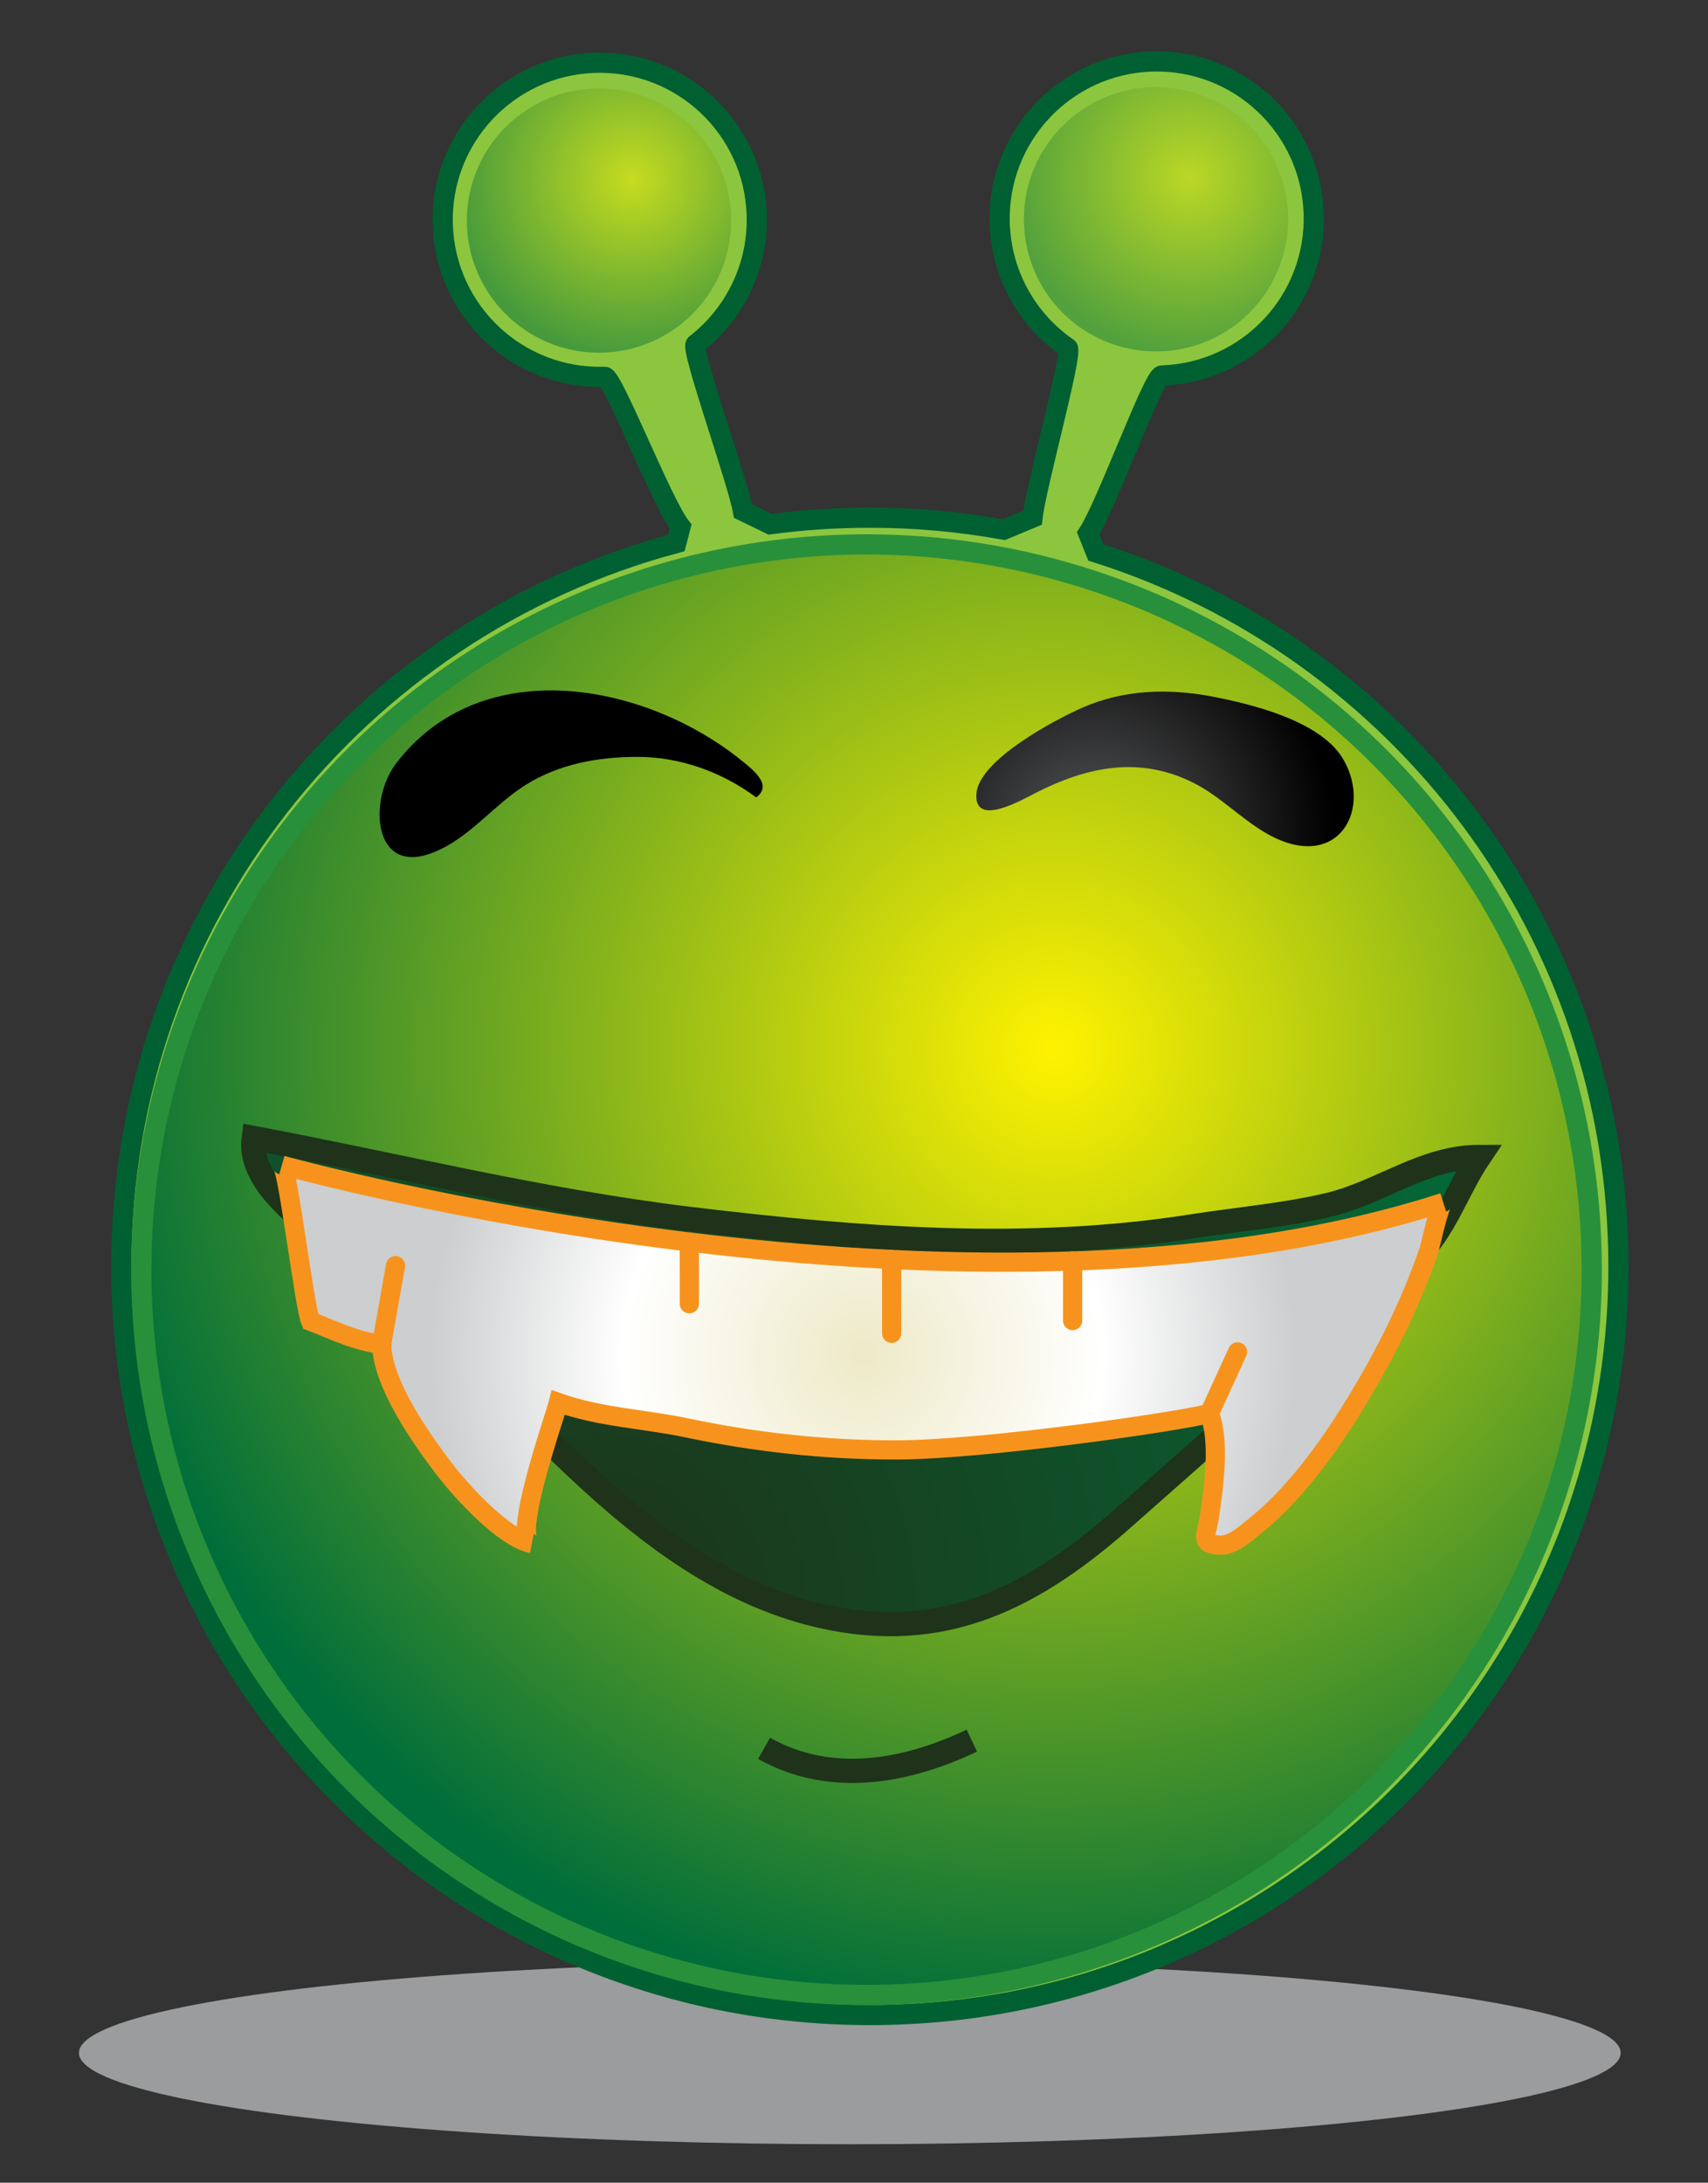 <?xml version="1.0" encoding="utf-8"?>
<!-- Generator: Adobe Illustrator 12.0.0, SVG Export Plug-In . SVG Version: 6.00 Build 51448)  -->
<!DOCTYPE svg PUBLIC "-//W3C//DTD SVG 1.1//EN" "http://www.w3.org/Graphics/SVG/1.1/DTD/svg11.dtd" >
<svg  version="1.1" id="Layer_1" xmlns="http://www.w3.org/2000/svg" xmlns:xlink="http://www.w3.org/1999/xlink" width="40.833" height="52.177"
	 viewBox="0 0 40.833 52.177" overflow="visible" enable-background="new 0 0 40.833 52.177" xml:space="preserve">
<rect x="0" y="0" width="40.833" height="52.177" fill="#333333" stroke="none"/>
<ellipse opacity="0.75" fill="#BCBEC0" cx="20.316" cy="49.074" rx="18.429" ry="2.184"/>
<path fill="#8CC63F" stroke="#006031" stroke-width="0.483" d="M26.199,13.206c7.243,2.291,12.493,9.066,12.493,17.067
	c0,9.884-8.013,17.896-17.896,17.896c-9.884,0-17.896-8.013-17.896-17.896c0-8.284,5.627-15.253,13.268-17.292l0.102-0.391
	c-0.454-0.588-1.62-3.587-1.812-3.582c-2.073,0.066-3.807-1.561-3.873-3.634c-0.066-2.073,1.561-3.806,3.633-3.873
	c2.073-0.066,3.808,1.561,3.873,3.635c0.04,1.251-0.539,2.38-1.458,3.092c-0.134,0.103,1.004,3.276,1.128,3.987l0.653,0.317
	c0.78-0.104,1.575-0.157,2.382-0.157c1.093,0,2.164,0.098,3.202,0.286l0.686-0.286c0.072-0.708,0.98-3.961,0.841-4.058
	c-0.949-0.653-1.585-1.734-1.625-2.974c-0.065-2.073,1.562-3.807,3.634-3.873c2.073-0.066,3.807,1.561,3.873,3.633
	c0.066,2.074-1.561,3.807-3.634,3.873c-0.199,0.006-1.318,3.099-1.757,3.771L26.199,13.206z"/>
<radialGradient id="XMLID_13_" cx="25.205" cy="25.089" r="23.359" gradientUnits="userSpaceOnUse">
	<stop  offset="0" style="stop-color:#FFF200"/>
	<stop  offset="1" style="stop-color:#006E3A"/>
</radialGradient>
<circle fill="url(#XMLID_13_)" stroke="#28903A" stroke-width="0.483" cx="20.716" cy="30.352" r="17.338"/>
<radialGradient id="XMLID_14_" cx="15.388" cy="3.591" r="4.255" gradientTransform="matrix(1 -0.032 0.032 1 -0.387 1.187)" gradientUnits="userSpaceOnUse">
	<stop  offset="0" style="stop-color:#FFF200"/>
	<stop  offset="1" style="stop-color:#006E3A"/>
</radialGradient>
<circle opacity="0.5" fill="url(#XMLID_14_)" cx="14.32" cy="5.272" r="3.159"/>
<radialGradient id="XMLID_15_" cx="28.699" cy="3.985" r="4.255" gradientTransform="matrix(1 -0.032 0.032 1 -0.387 1.187)" gradientUnits="userSpaceOnUse">
	<stop  offset="0" style="stop-color:#FFF200"/>
	<stop  offset="1" style="stop-color:#006E3A"/>
</radialGradient>
<circle opacity="0.41" fill="url(#XMLID_15_)" cx="27.637" cy="5.242" r="3.159"/>
<radialGradient id="XMLID_16_" cx="26.122" cy="19.983" r="5.756" gradientUnits="userSpaceOnUse">
	<stop  offset="0" style="stop-color:#565759"/>
	<stop  offset="1" style="stop-color:#000000"/>
</radialGradient>
<path fill="url(#XMLID_16_)" d="M15.461,16.919c0.838,0.298,1.625,0.739,2.28,1.271c0.264,0.214,0.739,0.581,0.337,0.871
	c-0.813-0.6-1.808-0.971-2.854-0.968c-0.929,0.002-1.864,0.172-2.659,0.671c-0.776,0.486-1.36,1.292-2.234,1.625
	c-1.423,0.543-1.525-1.271-0.863-2.137C10.936,16.332,13.359,16.172,15.461,16.919z"/>
<radialGradient id="XMLID_17_" cx="26.122" cy="19.982" r="5.757" gradientUnits="userSpaceOnUse">
	<stop  offset="0" style="stop-color:#565759"/>
	<stop  offset="1" style="stop-color:#000000"/>
</radialGradient>
<path fill="url(#XMLID_17_)" d="M25.876,16.917c-0.594,0.259-2.47,1.236-2.533,2.054c-0.062,0.819,1.084,0.152,1.421-0.019
	c1.226-0.623,2.489-0.895,3.798-0.223c0.774,0.397,1.388,1.158,2.217,1.419c1.363,0.431,1.984-0.938,1.313-2.031
	c-0.545-0.886-2.164-1.285-3.111-1.466C27.937,16.451,26.867,16.482,25.876,16.917z"/>
<radialGradient id="XMLID_18_" cx="14.27" cy="38.403" r="25.76" gradientUnits="userSpaceOnUse">
	<stop  offset="0" style="stop-color:#1E3319"/>
	<stop  offset="1" style="stop-color:#006E3A"/>
</radialGradient>
<path fill="url(#XMLID_18_)" stroke="#1E3319" stroke-width="0.58" d="M26.873,36.27c-2.121,1.878-4.282,3.044-7.268,2.355
	c-2.428-0.56-4.414-2.177-6.167-3.868c-1.516-1.462-3.079-2.875-4.611-4.319c-0.85-0.802-2.938-1.896-2.761-3.234
	c3.504,0.662,6.929,1.517,10.493,1.943c3.954,0.474,7.985,0.792,11.942,0.169c1.062-0.167,2.269-0.271,3.29-0.521
	c1.229-0.3,2.26-1.139,3.57-1.138c-0.452,0.673-0.717,1.45-1.224,2.09c-0.565,0.715-1.376,1.191-2.031,1.811
	C30.401,33.172,28.63,34.714,26.873,36.27z"/>
<g>
	
		<radialGradient id="XMLID_19_" cx="20.601" cy="32.412" r="10.329" gradientTransform="matrix(1 -3.000000e-004 3.000000e-004 1 0.011 -0.013)" gradientUnits="userSpaceOnUse">
		<stop  offset="0.011" style="stop-color:#EEEAC8"/>
		<stop  offset="0.556" style="stop-color:#FFFFFF"/>
		<stop  offset="1" style="stop-color:#CCCECF"/>
	</radialGradient>
	<path fill="url(#XMLID_19_)" stroke="#F7931D" stroke-width="0.459" stroke-linecap="round" d="M6.738,27.854
		c0.102,0.029,16.426,4.549,27.765,0.891c-0.092,0.03-0.309,1.054-0.347,1.161c-0.355,1.026-0.815,2.016-1.352,2.959
		c-0.723,1.272-1.653,2.691-2.799,3.613c-0.203,0.163-0.533,0.464-0.816,0.458c-0.542-0.013-0.337-0.245-0.274-0.688
		c0.101-0.707,0.258-1.777-0.001-2.462c-0.64,0.186-5.41,0.875-7.506,0.875c-1.675,0-3.34-0.182-4.98-0.526
		c-1.028-0.217-2.083-0.254-3.079-0.607c-0.087,0.347-1.123,3.276-0.635,3.371c-0.677-0.131-1.705-1.271-2.104-1.797
		c-0.551-0.726-1.465-2.019-1.487-2.97c-0.604-0.059-1.15-0.338-1.698-0.547C7.276,31.242,6.879,27.894,6.738,27.854z"/>
	
		<radialGradient id="XMLID_20_" cx="29.229" cy="33.072" r="0.572" gradientTransform="matrix(1 -3.000000e-004 3.000000e-004 1 0.011 -0.013)" gradientUnits="userSpaceOnUse">
		<stop  offset="0.011" style="stop-color:#EEEAC8"/>
		<stop  offset="0.556" style="stop-color:#FFFFFF"/>
		<stop  offset="1" style="stop-color:#CCCECF"/>
	</radialGradient>
	
		<line fill="url(#XMLID_20_)" stroke="#F7931D" stroke-width="0.459" stroke-linecap="round" x1="29.586" y1="32.316" x2="28.914" y2="33.786"/>
	
		<radialGradient id="XMLID_21_" cx="9.269" cy="31.209" r="0.673" gradientTransform="matrix(1 -3.000000e-004 3.000000e-004 1 0.011 -0.013)" gradientUnits="userSpaceOnUse">
		<stop  offset="0.011" style="stop-color:#EEEAC8"/>
		<stop  offset="0.556" style="stop-color:#FFFFFF"/>
		<stop  offset="1" style="stop-color:#CCCECF"/>
	</radialGradient>
	
		<line fill="url(#XMLID_21_)" stroke="#F7931D" stroke-width="0.459" stroke-linecap="round" x1="9.456" y1="30.255" x2="9.123" y2="32.131"/>
	
		<radialGradient id="XMLID_22_" cx="21.296" cy="31.009" r="0.624" gradientTransform="matrix(1 -3.000000e-004 3.000000e-004 1 0.011 -0.013)" gradientUnits="userSpaceOnUse">
		<stop  offset="0.011" style="stop-color:#EEEAC8"/>
		<stop  offset="0.556" style="stop-color:#FFFFFF"/>
		<stop  offset="1" style="stop-color:#CCCECF"/>
	</radialGradient>
	
		<line fill="url(#XMLID_22_)" stroke="#F7931D" stroke-width="0.459" stroke-linecap="round" x1="21.316" y1="30.107" x2="21.317" y2="31.873"/>
	
		<radialGradient id="XMLID_23_" cx="25.623" cy="30.877" r="0.503" gradientTransform="matrix(1 -3.000000e-004 3.000000e-004 1 0.011 -0.013)" gradientUnits="userSpaceOnUse">
		<stop  offset="0.011" style="stop-color:#EEEAC8"/>
		<stop  offset="0.556" style="stop-color:#FFFFFF"/>
		<stop  offset="1" style="stop-color:#CCCECF"/>
	</radialGradient>
	
		<line fill="url(#XMLID_23_)" stroke="#F7931D" stroke-width="0.459" stroke-linecap="round" x1="25.643" y1="30.144" x2="25.643" y2="31.568"/>
	
		<radialGradient id="XMLID_24_" cx="16.46" cy="30.446" r="0.522" gradientTransform="matrix(1 -3.000000e-004 3.000000e-004 1 0.011 -0.013)" gradientUnits="userSpaceOnUse">
		<stop  offset="0.011" style="stop-color:#EEEAC8"/>
		<stop  offset="0.556" style="stop-color:#FFFFFF"/>
		<stop  offset="1" style="stop-color:#CCCECF"/>
	</radialGradient>
	
		<line fill="url(#XMLID_24_)" stroke="#F7931D" stroke-width="0.459" stroke-linecap="round" x1="16.48" y1="29.691" x2="16.48" y2="31.166"/>
</g>
<path fill="none" stroke="#1E3319" stroke-width="0.58" d="M18.267,41.794c1.61,0.904,3.421,0.55,4.967-0.184"/>
</svg>
